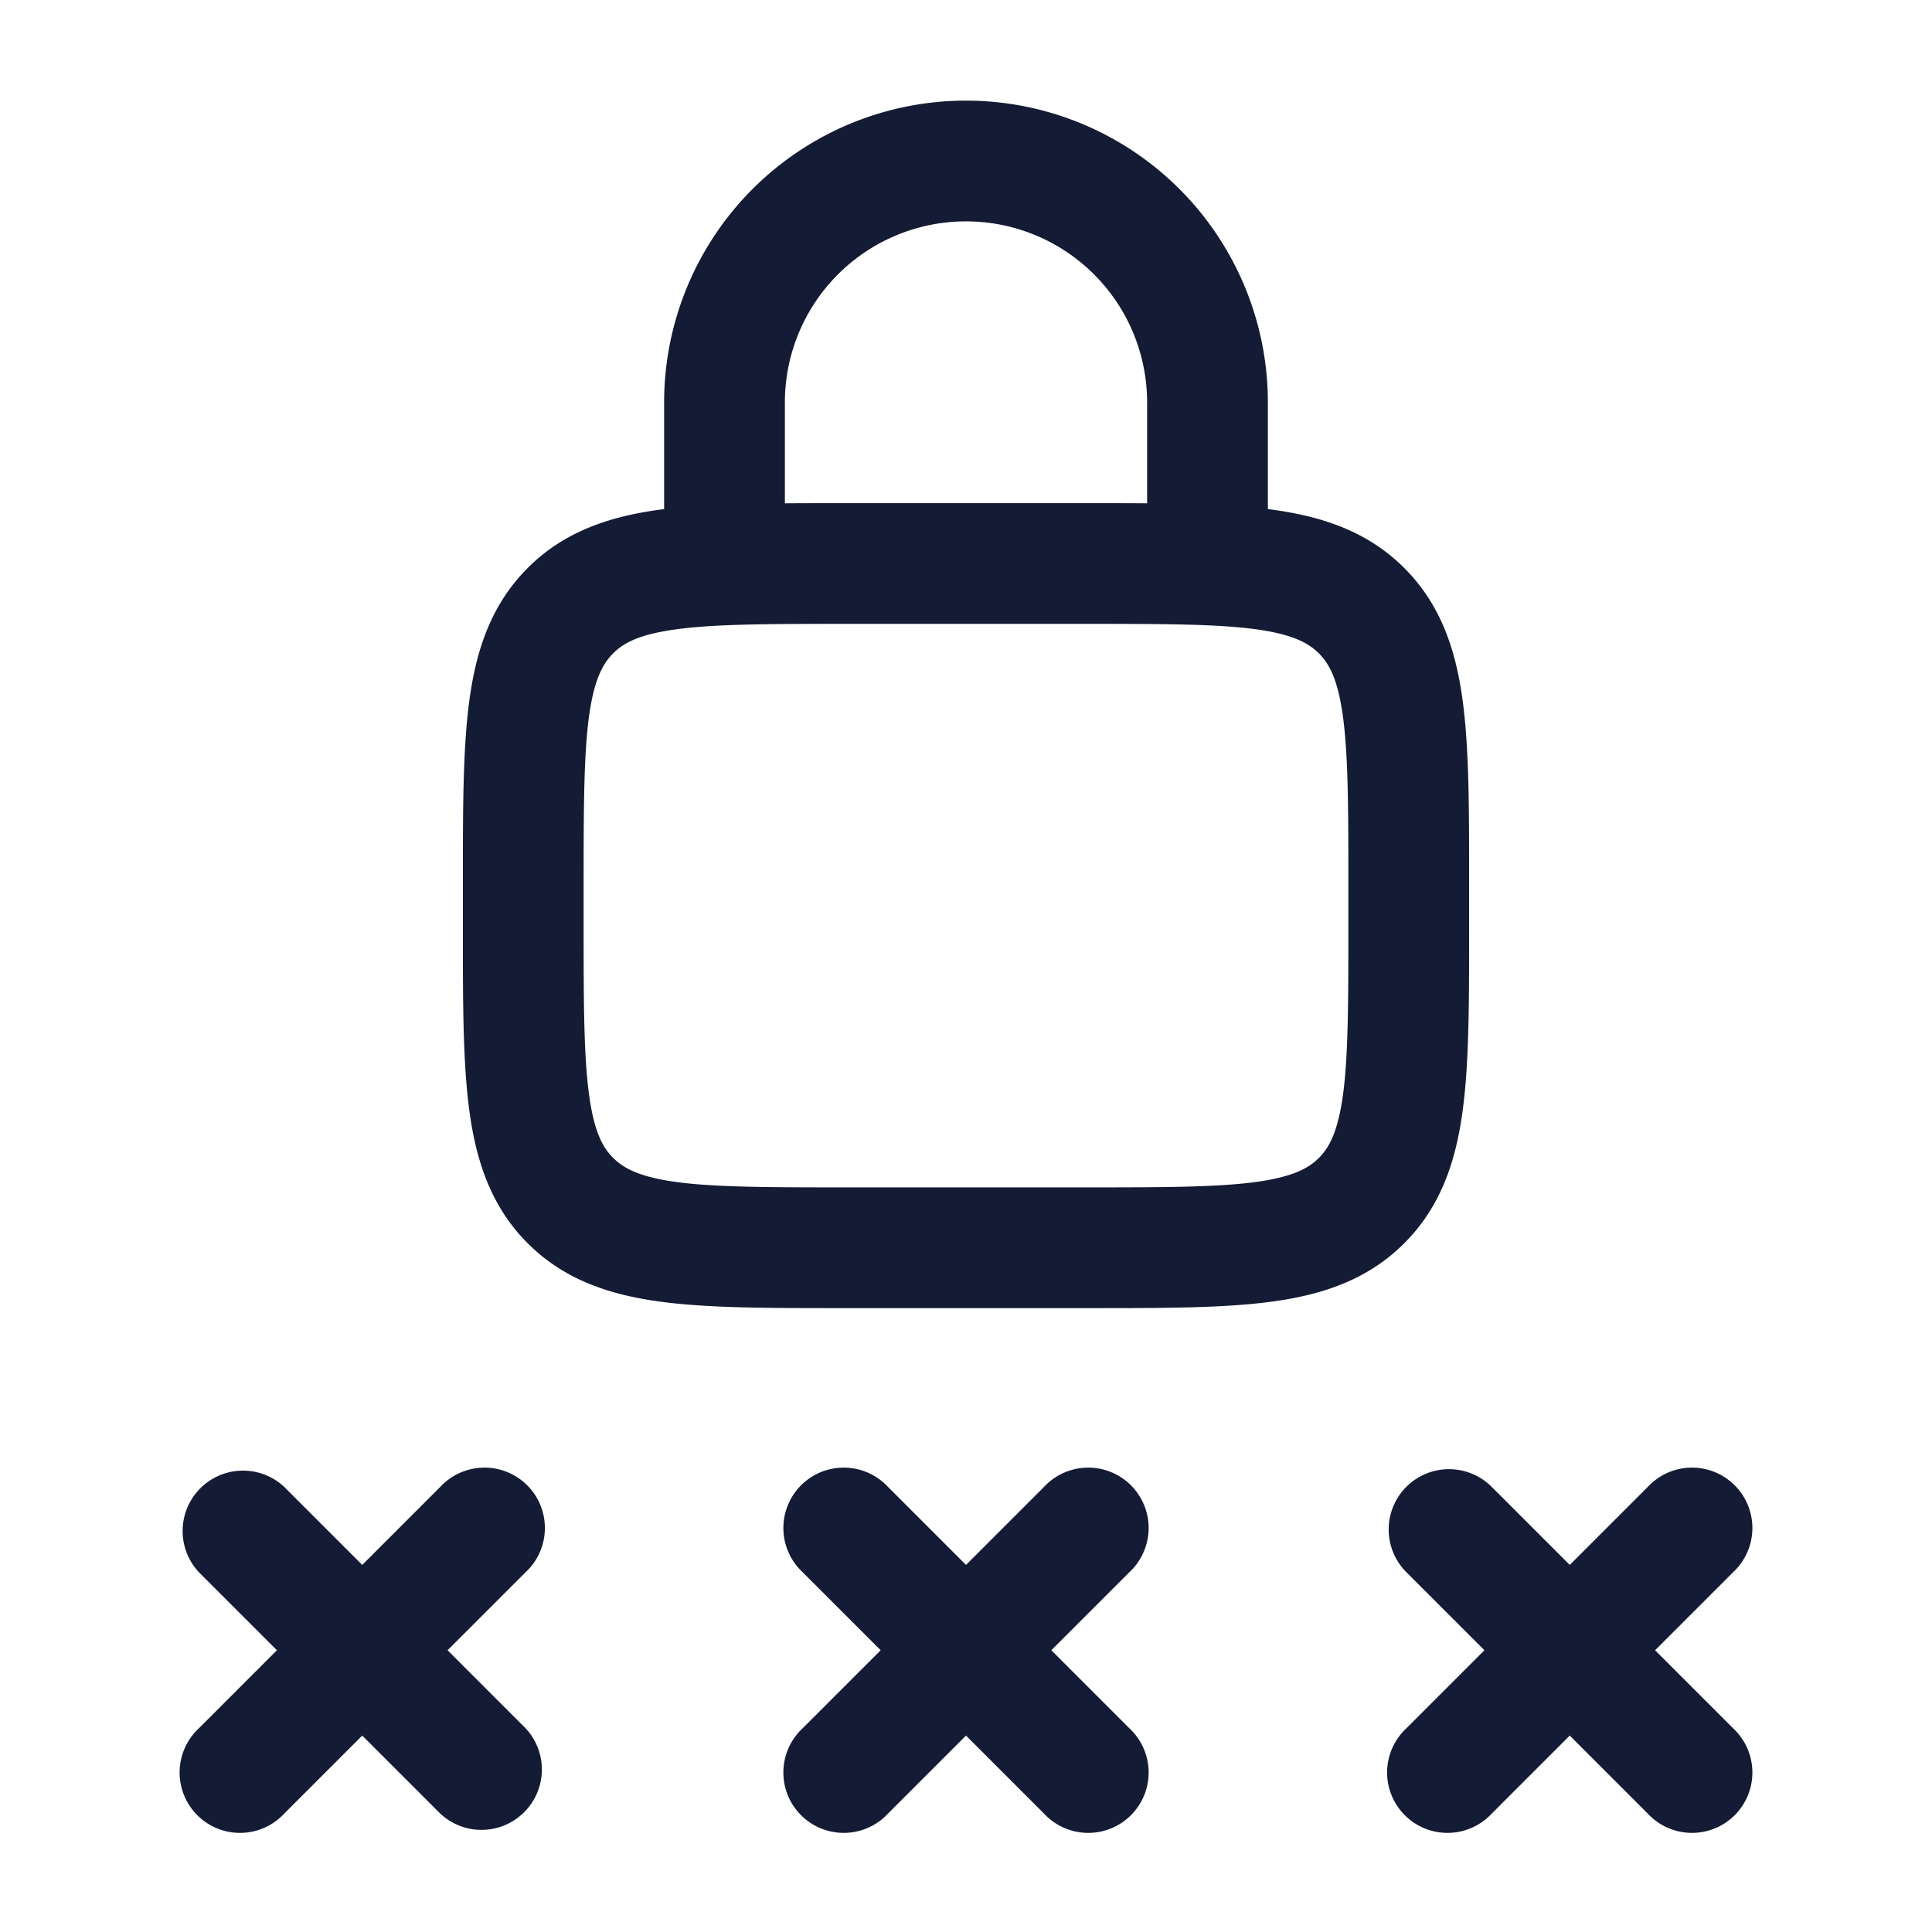 <svg xmlns="http://www.w3.org/2000/svg" width="24" height="24" fill="none"><path fill="#141B34" fill-rule="evenodd" d="M12 2.75A2.25 2.25 0 0 0 9.75 5v1.252q.332-.002.698-.002h3.104q.365 0 .698.002V5A2.25 2.25 0 0 0 12 2.75M8.25 5v1.324l-.044.006c-.628.084-1.195.27-1.65.725-.456.456-.642 1.023-.726 1.65-.08.595-.08 1.345-.08 2.243v.604c0 .899 0 1.648.08 2.242.084.628.27 1.195.725 1.65.456.456 1.023.642 1.65.726.595.08 1.345.08 2.243.08h3.104c.899 0 1.648 0 2.242-.08.628-.084 1.195-.27 1.65-.726.456-.455.642-1.022.726-1.65.08-.594.08-1.344.08-2.242v-.604c0-.899 0-1.648-.08-2.242-.084-.628-.27-1.195-.726-1.65-.455-.456-1.022-.642-1.65-.726l-.044-.006V5a3.75 3.75 0 1 0-7.5 0m.155 2.817c-.461.062-.659.169-.789.3s-.237.327-.3.788c-.064.483-.066 1.131-.066 2.095v.5c0 .964.002 1.612.067 2.095.062.461.169.659.3.789s.327.237.788.3c.483.064 1.131.066 2.095.066h3c.964 0 1.612-.002 2.095-.066.461-.063.659-.17.789-.3s.237-.328.3-.79c.064-.482.066-1.13.066-2.094V11c0-.964-.002-1.612-.067-2.095-.062-.461-.169-.659-.3-.789s-.327-.237-.788-.3c-.483-.064-1.131-.066-2.095-.066h-3c-.964 0-1.612.002-2.095.067M11.03 18.47a.75.75 0 1 0-1.06 1.06l.97.97-.97.97a.75.75 0 1 0 1.06 1.06l.97-.97.97.97a.75.75 0 1 0 1.06-1.06l-.97-.97.97-.97a.75.75 0 1 0-1.06-1.06l-.97.97zm6.44 0a.75.75 0 0 1 1.06 0l.97.97.97-.97a.75.75 0 1 1 1.06 1.06l-.97.97.97.97a.75.75 0 1 1-1.06 1.06l-.97-.97-.97.97a.75.75 0 1 1-1.06-1.06l.97-.97-.97-.97a.75.75 0 0 1 0-1.06m-13.94 0a.75.75 0 0 0-1.06 1.06l.97.97-.97.97a.75.75 0 1 0 1.06 1.06l.97-.97.97.97a.75.75 0 0 0 1.06-1.06l-.97-.97.97-.97a.75.75 0 1 0-1.06-1.06l-.97.97z" clip-rule="evenodd"/></svg>